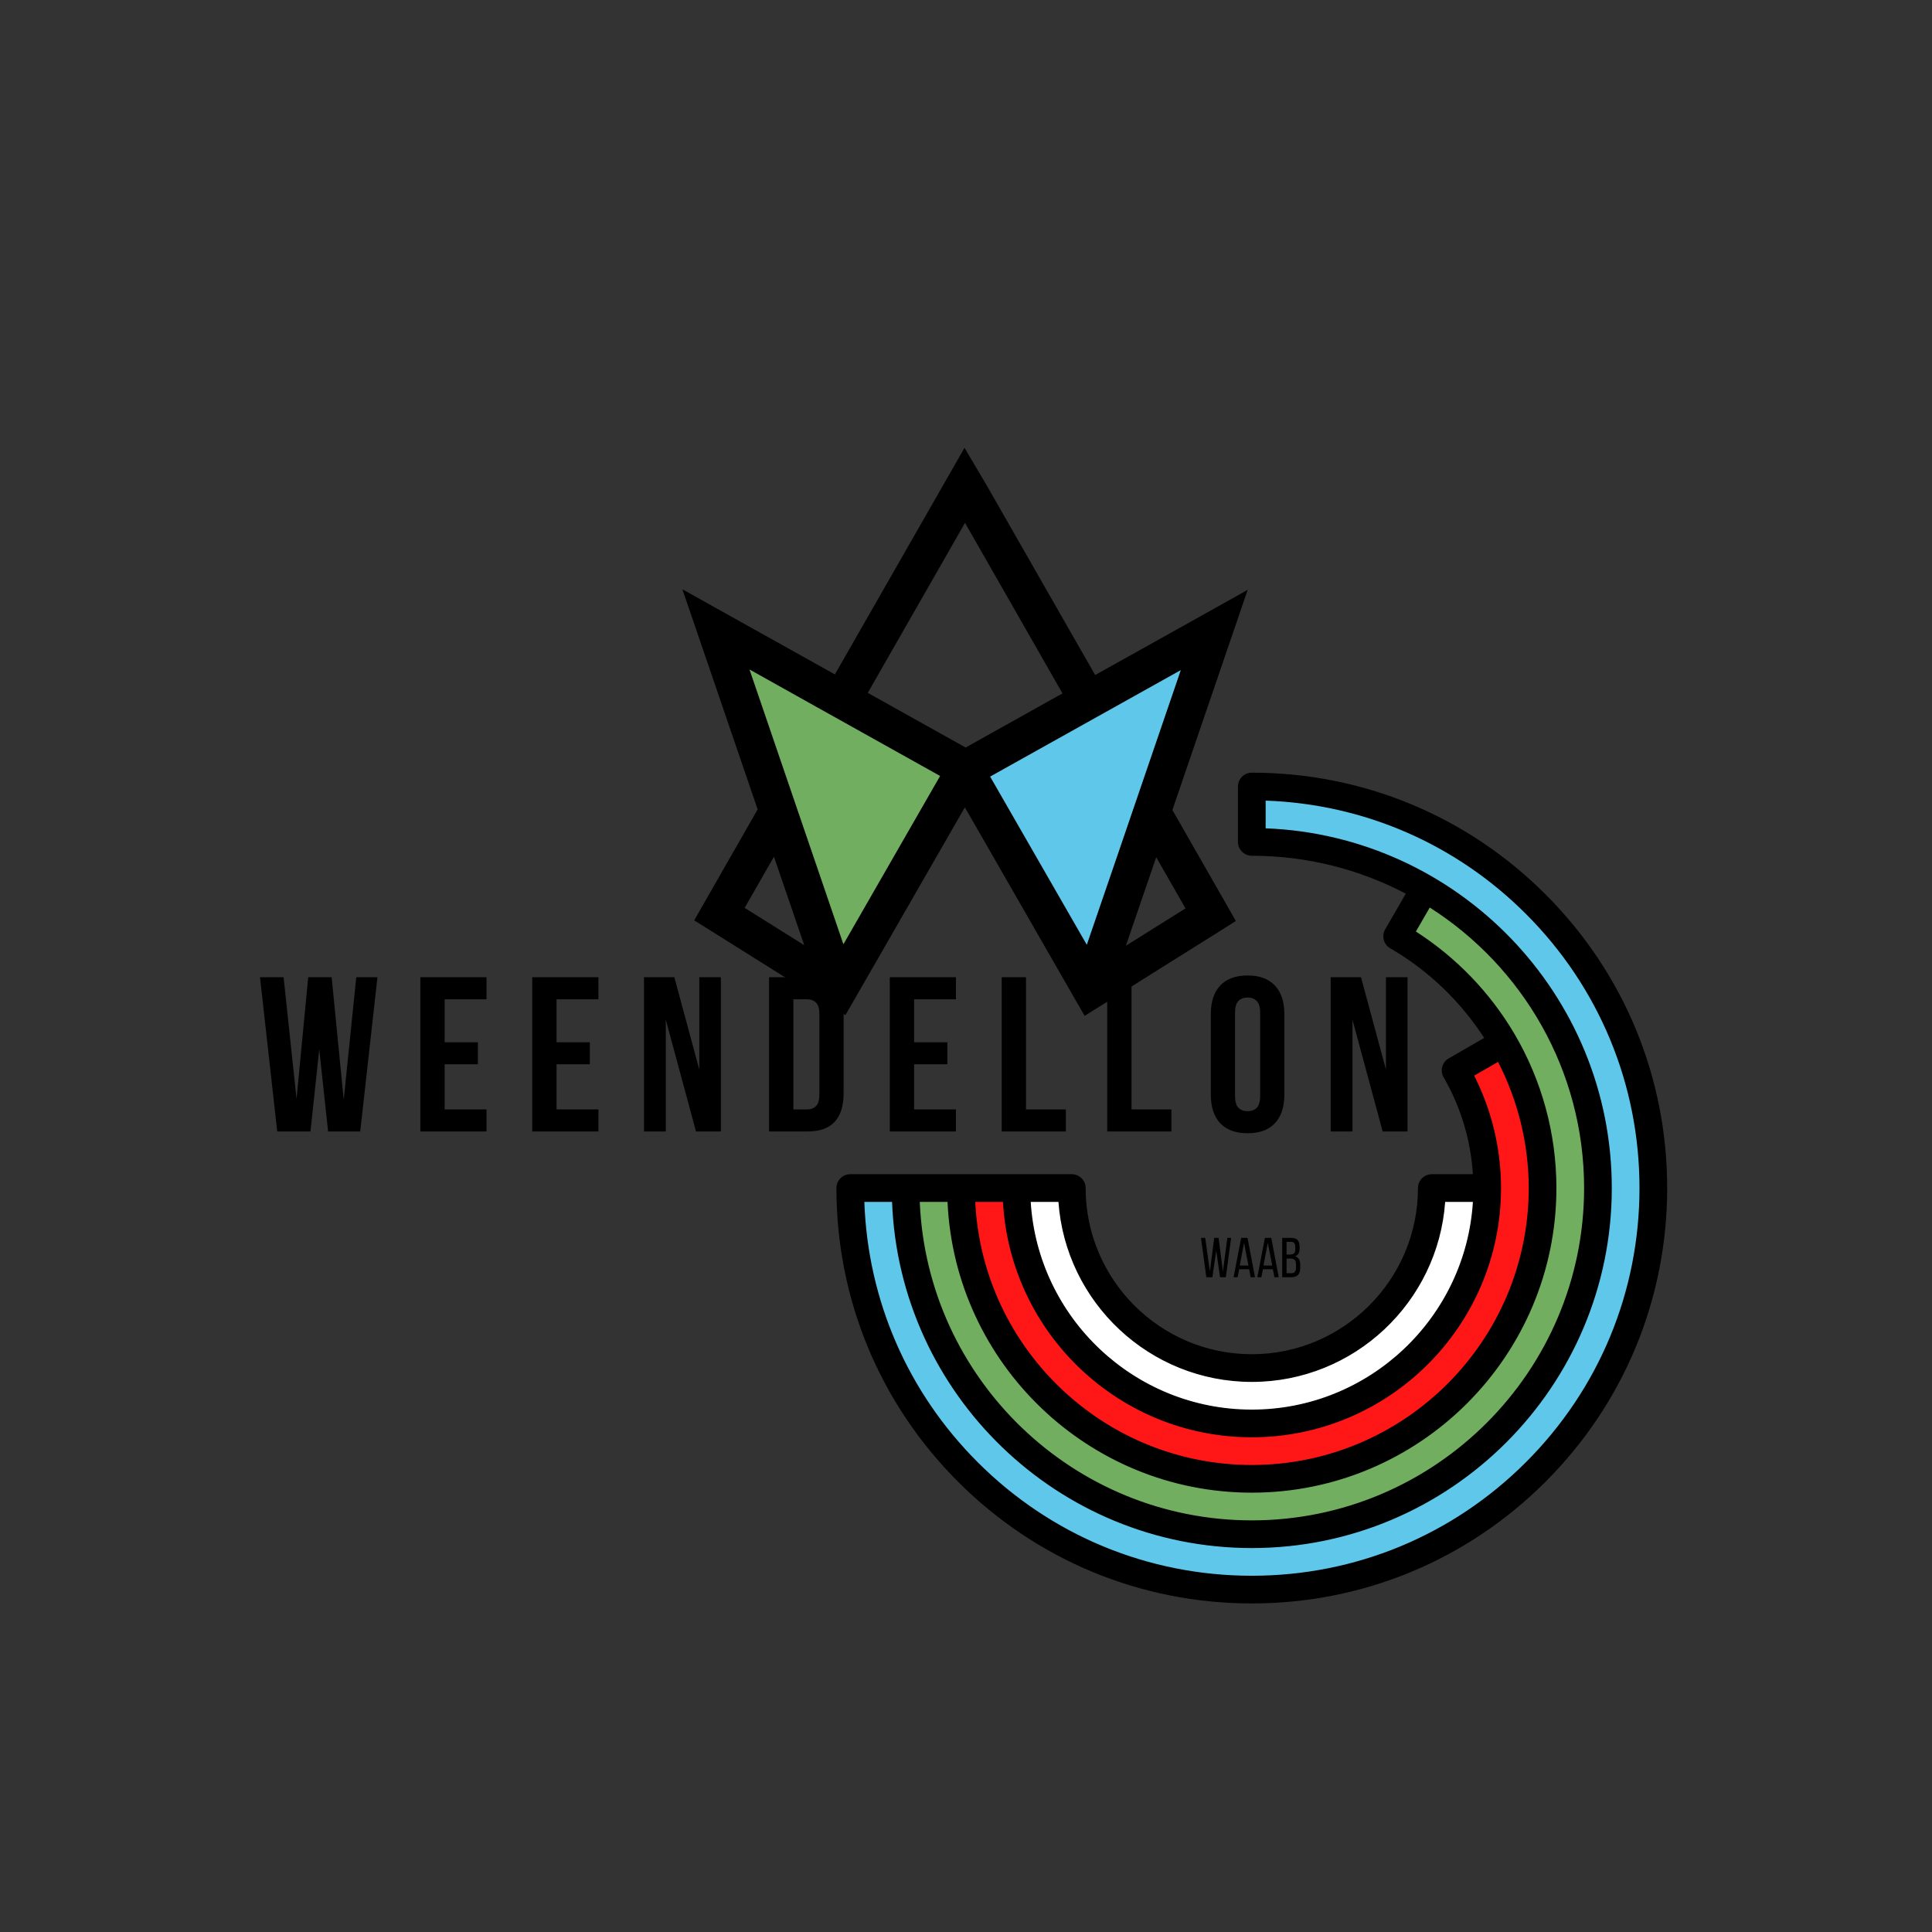 <svg xmlns="http://www.w3.org/2000/svg" xmlns:xlink="http://www.w3.org/1999/xlink" width="500" zoomAndPan="magnify" viewBox="0 0 375 375" height="500" preserveAspectRatio="xMidYMid meet" version="1.0"><rect x="0" y="0" width="375" height="375" fill="#333333" stroke="none"/><defs><g/><clipPath id="id1"><path d="M 132.207 86.945 L 242.457 86.945 L 242.457 197.195 L 132.207 197.195 Z M 132.207 86.945 " clip-rule="nonzero"/></clipPath><clipPath id="id2"><path d="M 162.348 149.977 L 323.598 149.977 L 323.598 311.227 L 162.348 311.227 Z M 162.348 149.977 " clip-rule="nonzero"/></clipPath></defs><g clip-path="url(#id1)"><path fill="#000000" d="M 187.43 101.699 L 206.227 134.586 L 187.43 145.094 L 168.434 134.484 L 187.309 101.48 L 187.449 101.719 Z M 187.289 156.742 L 187.43 156.965 L 208.648 193.914 L 210.527 197.176 L 213.73 195.176 L 236.93 180.625 L 239.871 178.762 L 238.152 175.738 L 227.562 157.223 L 239.113 123.438 L 242.176 114.488 L 233.906 119.113 L 212.57 131.023 L 191.473 94.133 L 187.211 86.926 L 187.012 87.266 L 183.086 94.133 L 162.051 130.902 L 140.711 118.992 L 132.445 114.371 L 135.508 123.316 L 147.059 157.105 L 136.469 175.621 L 134.746 178.641 L 137.691 180.484 L 160.887 195.035 L 164.09 197.035 L 165.973 193.773 L 187.27 156.723 Z M 155.023 157.887 L 163.691 183.246 L 182.445 150.617 L 164.812 140.77 L 158.465 137.227 L 145.477 129.961 Z M 150.219 166.293 L 144.535 176.219 L 156.105 183.465 L 150.219 166.273 Z M 217.336 164.652 L 210.93 183.367 L 192.176 150.738 L 209.809 140.891 L 216.152 137.348 L 229.145 130.082 L 217.316 164.652 Z M 224.422 166.391 L 230.105 176.32 L 218.535 183.566 L 224.422 166.371 Z M 224.422 166.391 " fill-opacity="1" fill-rule="evenodd"/></g><path fill="#5fc7ea" d="M 192.195 150.738 L 210.949 183.367 L 217.355 164.672 L 229.184 130.082 L 216.172 137.348 L 209.828 140.891 Z M 192.195 150.738 " fill-opacity="1" fill-rule="evenodd"/><path fill="#71ae60" d="M 163.711 183.266 L 182.465 150.617 L 164.832 140.77 L 158.488 137.227 L 145.496 129.961 L 155.043 157.906 Z M 163.711 183.266 " fill-opacity="1" fill-rule="evenodd"/><path fill="#5fc7ea" d="M 242.973 152.664 L 242.973 163.414 C 280.023 163.414 310.16 193.555 310.16 230.602 C 310.16 267.648 280.023 297.789 242.973 297.789 C 205.926 297.789 175.785 267.648 175.785 230.602 L 165.035 230.602 C 165.035 273.645 199.93 308.539 242.973 308.539 C 286.016 308.539 320.91 273.645 320.91 230.602 C 320.91 187.559 286.016 152.664 242.973 152.664 " fill-opacity="1" fill-rule="nonzero"/><path fill="#71ae60" d="M 276.523 172.406 L 271.188 181.734 C 288.047 191.508 299.41 209.754 299.41 230.602 C 299.41 261.723 274.094 287.039 242.973 287.039 C 211.855 287.039 186.535 261.723 186.535 230.602 L 175.785 230.602 C 175.785 267.648 205.926 297.789 242.973 297.789 C 280.023 297.789 310.16 267.648 310.16 230.602 C 310.16 205.766 296.613 184.031 276.523 172.406 " fill-opacity="1" fill-rule="nonzero"/><path fill="#ff1616" d="M 291.84 202.391 L 282.535 207.762 C 286.43 214.488 288.66 222.289 288.66 230.602 C 288.66 255.797 268.168 276.289 242.973 276.289 C 217.781 276.289 197.285 255.797 197.285 230.602 L 186.535 230.602 C 186.535 261.723 211.855 287.039 242.973 287.039 C 274.094 287.039 299.41 261.723 299.41 230.602 C 299.41 220.332 296.656 210.695 291.84 202.391 " fill-opacity="1" fill-rule="nonzero"/><path fill="#ffffff" d="M 277.91 230.602 C 277.91 249.867 262.238 265.539 242.973 265.539 C 223.707 265.539 208.035 249.867 208.035 230.602 L 197.285 230.602 C 197.285 255.797 217.781 276.289 242.973 276.289 C 268.168 276.289 288.66 255.797 288.66 230.602 L 277.91 230.602 " fill-opacity="1" fill-rule="nonzero"/><g clip-path="url(#id2)"><path fill="#000000" d="M 296.184 283.812 C 281.973 298.023 263.074 305.852 242.973 305.852 C 222.875 305.852 203.977 298.023 189.766 283.812 C 176.188 270.234 168.438 252.383 167.77 233.289 L 173.148 233.289 C 174.57 270.578 205.344 300.477 242.973 300.477 C 281.504 300.477 312.848 269.133 312.848 230.602 C 312.848 192.973 282.949 162.195 245.66 160.777 L 245.66 155.398 C 264.754 156.066 282.605 163.816 296.184 177.395 C 310.395 191.605 318.223 210.504 318.223 230.602 C 318.223 250.703 310.395 269.602 296.184 283.812 Z M 183.914 233.289 C 185.324 264.648 211.273 289.727 242.973 289.727 C 275.574 289.727 302.098 263.203 302.098 230.602 C 302.098 220.059 299.277 209.703 293.938 200.648 C 289.211 192.641 282.637 185.824 274.824 180.809 L 277.516 176.152 C 295.512 187.609 307.473 207.734 307.473 230.602 C 307.473 266.168 278.539 295.102 242.973 295.102 C 208.309 295.102 179.945 267.613 178.527 233.289 Z M 242.973 268.227 C 262.816 268.227 279.121 252.785 280.504 233.289 L 285.887 233.289 C 284.496 255.754 265.781 273.602 242.973 273.602 C 220.168 273.602 201.453 255.754 200.062 233.289 L 205.445 233.289 C 206.828 252.785 223.133 268.227 242.973 268.227 Z M 290.77 206.113 C 294.609 213.59 296.723 221.965 296.723 230.602 C 296.723 260.238 272.613 284.352 242.973 284.352 C 214.238 284.352 190.695 261.684 189.293 233.289 L 194.676 233.289 C 196.074 258.719 217.203 278.977 242.973 278.977 C 269.648 278.977 291.348 257.277 291.348 230.602 C 291.348 223.008 289.555 215.52 286.141 208.781 Z M 299.984 173.594 C 284.758 158.363 264.508 149.977 242.973 149.977 C 241.488 149.977 240.285 151.18 240.285 152.664 L 240.285 163.414 C 240.285 164.898 241.488 166.102 242.973 166.102 C 253.754 166.102 263.922 168.766 272.863 173.457 L 268.859 180.391 C 268.117 181.676 268.555 183.316 269.84 184.062 C 277.324 188.398 283.52 194.414 288.078 201.461 L 281.191 205.438 C 280.57 205.793 280.121 206.379 279.938 207.07 C 279.754 207.758 279.852 208.492 280.207 209.109 C 283.531 214.848 285.473 221.297 285.887 227.914 L 277.91 227.914 C 276.426 227.914 275.223 229.117 275.223 230.602 C 275.223 248.383 260.758 262.852 242.973 262.852 C 225.191 262.852 210.723 248.383 210.723 230.602 C 210.723 229.117 209.52 227.914 208.035 227.914 L 165.035 227.914 C 163.551 227.914 162.348 229.117 162.348 230.602 C 162.348 252.137 170.734 272.383 185.965 287.613 C 201.191 302.84 221.438 311.227 242.973 311.227 C 264.508 311.227 284.758 302.84 299.984 287.613 C 315.211 272.383 323.598 252.137 323.598 230.602 C 323.598 209.066 315.211 188.82 299.984 173.594 " fill-opacity="1" fill-rule="nonzero"/></g><g fill="#000000" fill-opacity="1"><g transform="translate(49.825, 219.618)"><g><path d="M 12.141 -15.953 L 10.438 0 L 3.984 0 L 0.641 -29.938 L 5.219 -29.938 L 7.734 -6.328 L 10 -29.938 L 14.547 -29.938 L 16.891 -6.156 L 19.328 -29.938 L 23.438 -29.938 L 20.094 0 L 13.859 0 Z M 12.141 -15.953 "/></g></g></g><g fill="#000000" fill-opacity="1"><g transform="translate(79.884, 219.618)"><g><path d="M 6.422 -17.312 L 12.875 -17.312 L 12.875 -13.047 L 6.422 -13.047 L 6.422 -4.281 L 14.547 -4.281 L 14.547 0 L 1.703 0 L 1.703 -29.938 L 14.547 -29.938 L 14.547 -25.656 L 6.422 -25.656 Z M 6.422 -17.312 "/></g></g></g><g fill="#000000" fill-opacity="1"><g transform="translate(101.606, 219.618)"><g><path d="M 6.422 -17.312 L 12.875 -17.312 L 12.875 -13.047 L 6.422 -13.047 L 6.422 -4.281 L 14.547 -4.281 L 14.547 0 L 1.703 0 L 1.703 -29.938 L 14.547 -29.938 L 14.547 -25.656 L 6.422 -25.656 Z M 6.422 -17.312 "/></g></g></g><g fill="#000000" fill-opacity="1"><g transform="translate(123.328, 219.618)"><g><path d="M 5.906 -21.688 L 5.906 0 L 1.672 0 L 1.672 -29.938 L 7.562 -29.938 L 12.406 -12.016 L 12.406 -29.938 L 16.594 -29.938 L 16.594 0 L 11.766 0 Z M 5.906 -21.688 "/></g></g></g><g fill="#000000" fill-opacity="1"><g transform="translate(147.572, 219.618)"><g><path d="M 1.703 -29.938 L 9.156 -29.938 C 11.52 -29.938 13.281 -29.305 14.438 -28.047 C 15.594 -26.797 16.172 -24.957 16.172 -22.531 L 16.172 -7.406 C 16.172 -4.977 15.594 -3.133 14.438 -1.875 C 13.281 -0.625 11.52 0 9.156 0 L 1.703 0 Z M 6.422 -25.656 L 6.422 -4.281 L 9.062 -4.281 C 9.801 -4.281 10.383 -4.492 10.812 -4.922 C 11.25 -5.348 11.469 -6.102 11.469 -7.188 L 11.469 -22.75 C 11.469 -23.832 11.25 -24.586 10.812 -25.016 C 10.383 -25.441 9.801 -25.656 9.062 -25.656 Z M 6.422 -25.656 "/></g></g></g><g fill="#000000" fill-opacity="1"><g transform="translate(171.004, 219.618)"><g><path d="M 6.422 -17.312 L 12.875 -17.312 L 12.875 -13.047 L 6.422 -13.047 L 6.422 -4.281 L 14.547 -4.281 L 14.547 0 L 1.703 0 L 1.703 -29.938 L 14.547 -29.938 L 14.547 -25.656 L 6.422 -25.656 Z M 6.422 -17.312 "/></g></g></g><g fill="#000000" fill-opacity="1"><g transform="translate(192.726, 219.618)"><g><path d="M 1.703 -29.938 L 6.422 -29.938 L 6.422 -4.281 L 14.156 -4.281 L 14.156 0 L 1.703 0 Z M 1.703 -29.938 "/></g></g></g><g fill="#000000" fill-opacity="1"><g transform="translate(213.208, 219.618)"><g><path d="M 1.703 -29.938 L 6.422 -29.938 L 6.422 -4.281 L 14.156 -4.281 L 14.156 0 L 1.703 0 Z M 1.703 -29.938 "/></g></g></g><g fill="#000000" fill-opacity="1"><g transform="translate(233.689, 219.618)"><g><path d="M 6.031 -6.891 C 6.031 -5.805 6.25 -5.039 6.688 -4.594 C 7.133 -4.156 7.727 -3.938 8.469 -3.938 C 9.207 -3.938 9.797 -4.156 10.234 -4.594 C 10.68 -5.039 10.906 -5.805 10.906 -6.891 L 10.906 -23.047 C 10.906 -24.129 10.68 -24.891 10.234 -25.328 C 9.797 -25.773 9.207 -26 8.469 -26 C 7.727 -26 7.133 -25.773 6.688 -25.328 C 6.25 -24.891 6.031 -24.129 6.031 -23.047 Z M 1.328 -22.75 C 1.328 -25.176 1.938 -27.035 3.156 -28.328 C 4.383 -29.629 6.156 -30.281 8.469 -30.281 C 10.781 -30.281 12.547 -29.629 13.766 -28.328 C 14.992 -27.035 15.609 -25.176 15.609 -22.75 L 15.609 -7.188 C 15.609 -4.758 14.992 -2.895 13.766 -1.594 C 12.547 -0.301 10.781 0.344 8.469 0.344 C 6.156 0.344 4.383 -0.301 3.156 -1.594 C 1.938 -2.895 1.328 -4.758 1.328 -7.188 Z M 1.328 -22.75 "/></g></g></g><g fill="#000000" fill-opacity="1"><g transform="translate(256.608, 219.618)"><g><path d="M 5.906 -21.688 L 5.906 0 L 1.672 0 L 1.672 -29.938 L 7.562 -29.938 L 12.406 -12.016 L 12.406 -29.938 L 16.594 -29.938 L 16.594 0 L 11.766 0 Z M 5.906 -21.688 "/></g></g></g><g fill="#000000" fill-opacity="1"><g transform="translate(232.853, 247.911)"><g><path d="M 2.469 0 L 1.297 0 L 0.25 -7.641 L 1.078 -7.641 L 1.984 -1.141 L 2.828 -7.641 L 3.672 -7.641 L 4.516 -1.125 L 5.375 -7.641 L 6.109 -7.641 L 5.078 0 L 3.953 0 L 3.219 -5.188 Z M 2.469 0 "/></g></g></g><g fill="#000000" fill-opacity="1"><g transform="translate(239.221, 247.911)"><g><path d="M 1.297 -1.547 L 1 0 L 0.219 0 L 1.688 -7.641 L 2.922 -7.641 L 4.375 0 L 3.531 0 L 3.234 -1.547 Z M 1.406 -2.266 L 3.109 -2.266 L 2.25 -6.688 Z M 1.406 -2.266 "/></g></g></g><g fill="#000000" fill-opacity="1"><g transform="translate(243.83, 247.911)"><g><path d="M 1.297 -1.547 L 1 0 L 0.219 0 L 1.688 -7.641 L 2.922 -7.641 L 4.375 0 L 3.531 0 L 3.234 -1.547 Z M 1.406 -2.266 L 3.109 -2.266 L 2.25 -6.688 Z M 1.406 -2.266 "/></g></g></g><g fill="#000000" fill-opacity="1"><g transform="translate(248.439, 247.911)"><g><path d="M 2.156 -7.641 C 2.75 -7.641 3.172 -7.5 3.422 -7.219 C 3.68 -6.938 3.812 -6.516 3.812 -5.953 L 3.812 -5.594 C 3.812 -5.188 3.742 -4.859 3.609 -4.609 C 3.484 -4.359 3.254 -4.18 2.922 -4.078 C 3.285 -3.973 3.547 -3.773 3.703 -3.484 C 3.859 -3.203 3.938 -2.852 3.938 -2.438 L 3.938 -1.797 C 3.938 -1.211 3.797 -0.766 3.516 -0.453 C 3.234 -0.148 2.797 0 2.203 0 L 0.438 0 L 0.438 -7.641 Z M 1.938 -4.406 C 2.281 -4.406 2.535 -4.473 2.703 -4.609 C 2.879 -4.742 2.969 -5.016 2.969 -5.422 L 2.969 -5.859 C 2.969 -6.203 2.906 -6.457 2.781 -6.625 C 2.656 -6.789 2.438 -6.875 2.125 -6.875 L 1.281 -6.875 L 1.281 -4.406 Z M 2.203 -0.781 C 2.805 -0.781 3.109 -1.125 3.109 -1.812 L 3.109 -2.484 C 3.109 -2.922 3.02 -3.219 2.844 -3.375 C 2.676 -3.539 2.406 -3.625 2.031 -3.625 L 1.281 -3.625 L 1.281 -0.781 Z M 2.203 -0.781 "/></g></g></g></svg>